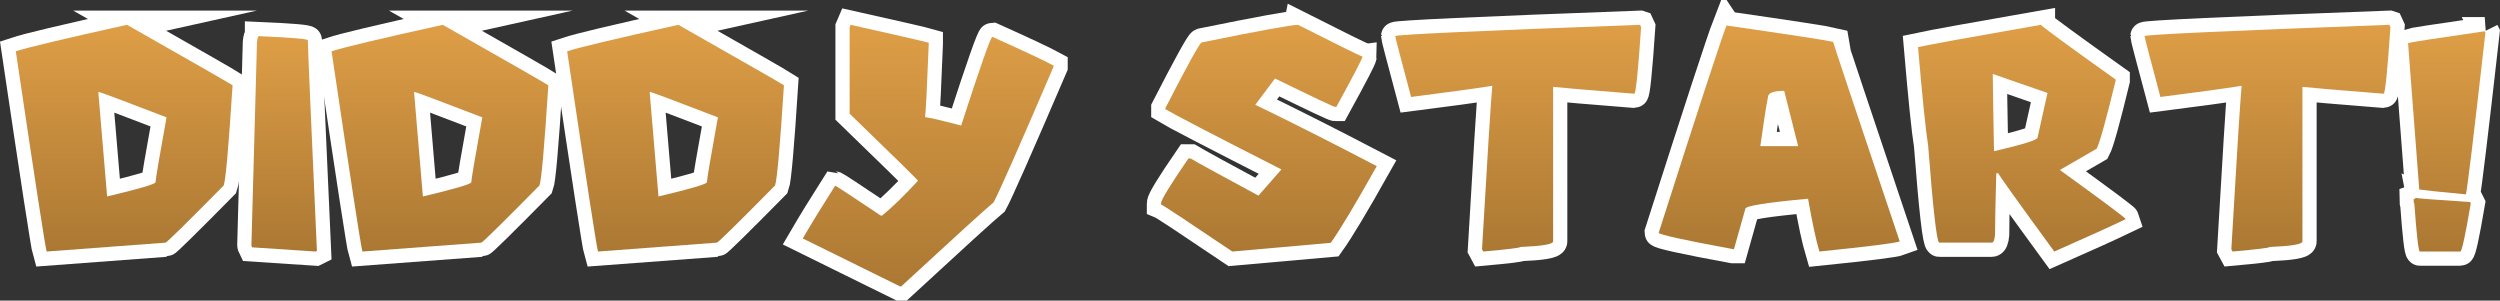 <svg version="1.1" xmlns="http://www.w3.org/2000/svg" xmlns:xlink="http://www.w3.org/1999/xlink" width="352.037" height="42.326" viewBox="0,0,352.037,42.326"><rect x="0" y="0" width="352.037" height="42.326" fill="#333333" stroke="none"/><defs><linearGradient x1="81.384" y1="161.584" x2="81.384" y2="193.508" gradientUnits="userSpaceOnUse" id="color-1"><stop offset="0" stop-color="#de9e46"/><stop offset="1" stop-color="#ab7833"/></linearGradient><linearGradient x1="103.91" y1="163.179" x2="103.91" y2="193.509" gradientUnits="userSpaceOnUse" id="color-2"><stop offset="0" stop-color="#de9e46"/><stop offset="1" stop-color="#ab7833"/></linearGradient><linearGradient x1="125.847" y1="161.584" x2="125.847" y2="193.508" gradientUnits="userSpaceOnUse" id="color-3"><stop offset="0" stop-color="#de9e46"/><stop offset="1" stop-color="#ab7833"/></linearGradient><linearGradient x1="159.023" y1="161.584" x2="159.023" y2="193.508" gradientUnits="userSpaceOnUse" id="color-4"><stop offset="0" stop-color="#de9e46"/><stop offset="1" stop-color="#ab7833"/></linearGradient><linearGradient x1="194.592" y1="161.584" x2="194.592" y2="198.416" gradientUnits="userSpaceOnUse" id="color-5"><stop offset="0" stop-color="#de9e46"/><stop offset="1" stop-color="#ab7833"/></linearGradient><linearGradient x1="242.577" y1="161.584" x2="242.577" y2="193.508" gradientUnits="userSpaceOnUse" id="color-6"><stop offset="0" stop-color="#de9e46"/><stop offset="1" stop-color="#ab7833"/></linearGradient><linearGradient x1="277.679" y1="161.584" x2="277.679" y2="193.508" gradientUnits="userSpaceOnUse" id="color-7"><stop offset="0" stop-color="#de9e46"/><stop offset="1" stop-color="#ab7833"/></linearGradient><linearGradient x1="314.437" y1="161.682" x2="314.437" y2="193.508" gradientUnits="userSpaceOnUse" id="color-8"><stop offset="0" stop-color="#de9e46"/><stop offset="1" stop-color="#ab7833"/></linearGradient><linearGradient x1="348.607" y1="161.584" x2="348.607" y2="193.508" gradientUnits="userSpaceOnUse" id="color-9"><stop offset="0" stop-color="#de9e46"/><stop offset="1" stop-color="#ab7833"/></linearGradient><linearGradient x1="383.194" y1="161.584" x2="383.194" y2="193.508" gradientUnits="userSpaceOnUse" id="color-10"><stop offset="0" stop-color="#de9e46"/><stop offset="1" stop-color="#ab7833"/></linearGradient><linearGradient x1="408.431" y1="162.492" x2="408.431" y2="193.508" gradientUnits="userSpaceOnUse" id="color-11"><stop offset="0" stop-color="#de9e46"/><stop offset="1" stop-color="#ab7833"/></linearGradient></defs><g transform="translate(-63.896,-158.09)"><g data-paper-data="{&quot;isPaintingLayer&quot;:true}" fill-rule="nonzero" stroke-linecap="butt" stroke-linejoin="miter" stroke-miterlimit="10" stroke-dasharray="" stroke-dashoffset="0" style="mix-blend-mode: normal"><g><g fill="none" stroke="#ffffff" stroke-width="4"><path d="M81.777,161.584c9.276,5.268 14.232,8.106 14.87,8.515c-0.556,8.67 -0.973,13.373 -1.251,14.11c-5.3,5.366 -8.032,8.049 -8.196,8.049l-16.735,1.251c-0.213,-0.72 -1.66,-10.118 -4.343,-28.195c1.57,-0.523 6.789,-1.767 15.655,-3.73zM77.752,171.031v0.172l1.227,14.551c4.548,-1.08 6.822,-1.75 6.822,-2.012c0,-0.393 0.515,-3.435 1.546,-9.128c-6.2,-2.388 -9.398,-3.583 -9.595,-3.583z"/><path d="M100.377,163.179c4.58,0.196 6.871,0.393 6.871,0.589v0.098c0,0.916 0.425,10.764 1.276,29.544l-0.196,0.098l-8.932,-0.589c-0.065,-0.131 -0.098,-0.229 -0.098,-0.294l0.785,-28.563c0.049,-0.589 0.147,-0.883 0.294,-0.883z"/><path d="M126.24,161.584c9.276,5.268 14.232,8.106 14.87,8.515c-0.556,8.67 -0.973,13.373 -1.251,14.11c-5.3,5.366 -8.032,8.049 -8.196,8.049l-16.735,1.251c-0.213,-0.72 -1.66,-10.118 -4.343,-28.195c1.57,-0.523 6.789,-1.767 15.655,-3.73zM122.216,171.031v0.172l1.227,14.551c4.548,-1.08 6.822,-1.75 6.822,-2.012c0,-0.393 0.515,-3.435 1.546,-9.128c-6.2,-2.388 -9.398,-3.583 -9.595,-3.583z"/><path d="M159.416,161.584c9.276,5.268 14.232,8.106 14.87,8.515c-0.556,8.67 -0.973,13.373 -1.251,14.11c-5.3,5.366 -8.032,8.049 -8.196,8.049l-16.735,1.251c-0.213,-0.72 -1.66,-10.118 -4.343,-28.195c1.57,-0.523 6.789,-1.767 15.655,-3.73zM155.392,171.031v0.172l1.227,14.551c4.548,-1.08 6.822,-1.75 6.822,-2.012c0,-0.393 0.515,-3.435 1.546,-9.128c-6.2,-2.388 -9.398,-3.583 -9.595,-3.583z"/><path d="M183.684,161.584c6.593,1.472 10.257,2.315 10.993,2.527v0.172c-0.229,5.906 -0.401,9.341 -0.515,10.306c0.376,0 2.069,0.393 5.079,1.178c2.699,-8.327 4.163,-12.49 4.392,-12.49c4.515,2.029 7.386,3.378 8.613,4.049v0.172c-4.957,11.533 -7.77,17.897 -8.441,19.091c-1.243,1.031 -5.578,4.973 -13.005,11.827h-0.172l-13.692,-6.748c1.26,-2.159 2.781,-4.638 4.564,-7.435c0.082,0 2.225,1.407 6.429,4.221h0.172c1.407,-1.145 3.092,-2.781 5.055,-4.908c0,-0.098 -3.206,-3.247 -9.619,-9.447v-12.171z"/><path d="M246.674,161.584c5.889,2.977 8.916,4.466 9.079,4.466c0,0.262 -1.227,2.626 -3.681,7.092h-0.172c-0.196,0 -3.018,-1.333 -8.466,-4l-2.773,3.705c4.695,2.258 10.396,5.137 17.103,8.638c-3.043,5.415 -5.202,9.014 -6.478,10.797l-13.864,1.227c-6.331,-4.27 -9.676,-6.478 -10.036,-6.625v-0.172c0,-0.458 1.284,-2.56 3.853,-6.306h0.319c1.014,0.605 4.196,2.348 9.545,5.227l3.239,-3.681c-9.832,-5.006 -15.279,-7.836 -16.343,-8.49v-0.147c3.125,-6.086 4.826,-9.169 5.104,-9.251c8.13,-1.652 12.654,-2.478 13.57,-2.478z"/><path d="M294.843,161.584l0.147,0.319c-0.425,6.249 -0.744,9.374 -0.957,9.374h-0.147c-6.756,-0.54 -10.519,-0.859 -11.288,-0.957v21.766c0,0.393 -1.538,0.654 -4.613,0.785c0,0.115 -1.742,0.327 -5.227,0.638l-0.172,-0.319c0.753,-12.989 1.235,-20.661 1.448,-23.017c-2.585,0.409 -6.396,0.932 -11.435,1.57c-1.489,-5.562 -2.233,-8.417 -2.233,-8.564c0,-0.213 11.492,-0.744 34.476,-1.595z"/><path d="M307.014,161.682c9.079,1.309 14.085,2.078 15.017,2.307c0,0.131 3.125,9.496 9.374,28.096c-0.654,0.245 -4.425,0.72 -11.312,1.423c-0.474,-1.603 -1.006,-4.082 -1.595,-7.435c-5.889,0.54 -8.834,1.014 -8.834,1.423l-1.595,5.668h-0.172c-6.953,-1.276 -10.429,-2.045 -10.429,-2.307c5.546,-17.34 8.727,-27.066 9.545,-29.176zM311.775,178.663h5.325l-1.963,-7.779c-1.521,0 -2.282,0.294 -2.282,0.883c-0.245,1.194 -0.605,3.493 -1.08,6.895z"/><path d="M351.282,161.584c0.36,0.393 3.869,2.961 10.527,7.705v0.147c-1.358,5.595 -2.249,8.793 -2.675,9.595l-5.178,2.994c6.135,4.433 9.226,6.74 9.275,6.92c-2.176,1.047 -5.529,2.568 -10.061,4.564c-5.251,-7.182 -7.877,-10.854 -7.877,-11.018h-0.294c-0.115,4.204 -0.172,7.092 -0.172,8.662c-0.065,0.736 -0.221,1.104 -0.466,1.104h-7.386c-0.344,0 -0.867,-4.564 -1.57,-13.692c-0.327,-1.996 -0.802,-6.609 -1.423,-13.84c1.898,-0.409 7.664,-1.456 17.3,-3.141zM344.509,168.504v0.147c0,0.998 0.057,4.564 0.172,10.699h0.147c3.992,-0.932 5.987,-1.562 5.987,-1.889l1.399,-6.282z"/><path d="M400.358,161.584l0.147,0.319c-0.425,6.249 -0.744,9.374 -0.957,9.374h-0.147c-6.756,-0.54 -10.519,-0.859 -11.288,-0.957v21.766c0,0.393 -1.538,0.654 -4.613,0.785c0,0.115 -1.742,0.327 -5.227,0.638l-0.172,-0.319c0.753,-12.989 1.235,-20.661 1.448,-23.017c-2.585,0.409 -6.396,0.932 -11.435,1.57c-1.489,-5.562 -2.233,-8.417 -2.233,-8.564c0,-0.213 11.492,-0.744 34.476,-1.595z"/><path d="M413.781,162.492l0.098,0.196c-1.636,14.445 -2.552,22.035 -2.748,22.772c-3.468,-0.327 -5.66,-0.556 -6.576,-0.687v-0.098l-1.57,-20.514c0.393,-0.131 3.992,-0.687 10.797,-1.669zM404.064,185.951c0.115,0.066 2.666,0.262 7.656,0.589l0.098,0.196c-0.769,4.515 -1.26,6.773 -1.472,6.773h-5.693c-0.196,0 -0.458,-2.258 -0.785,-6.773c-0.065,0 -0.098,-0.196 -0.098,-0.589c0.196,-0.066 0.294,-0.131 0.294,-0.196z"/></g><g stroke="none" stroke-width="0.265"><path d="M81.777,161.584c9.276,5.268 14.232,8.106 14.87,8.515c-0.556,8.67 -0.973,13.373 -1.251,14.11c-5.3,5.366 -8.032,8.049 -8.196,8.049l-16.735,1.251c-0.213,-0.72 -1.66,-10.118 -4.343,-28.195c1.57,-0.523 6.789,-1.767 15.655,-3.73zM77.752,171.031v0.172l1.227,14.551c4.548,-1.08 6.822,-1.75 6.822,-2.012c0,-0.393 0.515,-3.435 1.546,-9.128c-6.2,-2.388 -9.398,-3.583 -9.595,-3.583z" fill="url(#color-1)"/><path d="M100.377,163.179c4.58,0.196 6.871,0.393 6.871,0.589v0.098c0,0.916 0.425,10.764 1.276,29.544l-0.196,0.098l-8.932,-0.589c-0.065,-0.131 -0.098,-0.229 -0.098,-0.294l0.785,-28.563c0.049,-0.589 0.147,-0.883 0.294,-0.883z" fill="url(#color-2)"/><path d="M126.24,161.584c9.276,5.268 14.232,8.106 14.87,8.515c-0.556,8.67 -0.973,13.373 -1.251,14.11c-5.3,5.366 -8.032,8.049 -8.196,8.049l-16.735,1.251c-0.213,-0.72 -1.66,-10.118 -4.343,-28.195c1.57,-0.523 6.789,-1.767 15.655,-3.73zM122.216,171.031v0.172l1.227,14.551c4.548,-1.08 6.822,-1.75 6.822,-2.012c0,-0.393 0.515,-3.435 1.546,-9.128c-6.2,-2.388 -9.398,-3.583 -9.595,-3.583z" fill="url(#color-3)"/><path d="M159.416,161.584c9.276,5.268 14.232,8.106 14.87,8.515c-0.556,8.67 -0.973,13.373 -1.251,14.11c-5.3,5.366 -8.032,8.049 -8.196,8.049l-16.735,1.251c-0.213,-0.72 -1.66,-10.118 -4.343,-28.195c1.57,-0.523 6.789,-1.767 15.655,-3.73zM155.392,171.031v0.172l1.227,14.551c4.548,-1.08 6.822,-1.75 6.822,-2.012c0,-0.393 0.515,-3.435 1.546,-9.128c-6.2,-2.388 -9.398,-3.583 -9.595,-3.583z" fill="url(#color-4)"/><path d="M183.684,161.584c6.593,1.472 10.257,2.315 10.993,2.527v0.172c-0.229,5.906 -0.401,9.341 -0.515,10.306c0.376,0 2.069,0.393 5.079,1.178c2.699,-8.327 4.163,-12.49 4.392,-12.49c4.515,2.029 7.386,3.378 8.613,4.049v0.172c-4.957,11.533 -7.77,17.897 -8.441,19.091c-1.243,1.031 -5.578,4.973 -13.005,11.827h-0.172l-13.692,-6.748c1.26,-2.159 2.781,-4.638 4.564,-7.435c0.082,0 2.225,1.407 6.429,4.221h0.172c1.407,-1.145 3.092,-2.781 5.055,-4.908c0,-0.098 -3.206,-3.247 -9.619,-9.447v-12.171z" fill="url(#color-5)"/><path d="M246.674,161.584c5.889,2.977 8.916,4.466 9.079,4.466c0,0.262 -1.227,2.626 -3.681,7.092h-0.172c-0.196,0 -3.018,-1.333 -8.466,-4l-2.773,3.705c4.695,2.258 10.396,5.137 17.103,8.638c-3.043,5.415 -5.202,9.014 -6.478,10.797l-13.864,1.227c-6.331,-4.27 -9.676,-6.478 -10.036,-6.625v-0.172c0,-0.458 1.284,-2.56 3.853,-6.306h0.319c1.014,0.605 4.196,2.348 9.545,5.227l3.239,-3.681c-9.832,-5.006 -15.279,-7.836 -16.343,-8.49v-0.147c3.125,-6.086 4.826,-9.169 5.104,-9.251c8.13,-1.652 12.654,-2.478 13.57,-2.478z" fill="url(#color-6)"/><path d="M294.843,161.584l0.147,0.319c-0.425,6.249 -0.744,9.374 -0.957,9.374h-0.147c-6.756,-0.54 -10.519,-0.859 -11.288,-0.957v21.766c0,0.393 -1.538,0.654 -4.613,0.785c0,0.115 -1.742,0.327 -5.227,0.638l-0.172,-0.319c0.753,-12.989 1.235,-20.661 1.448,-23.017c-2.585,0.409 -6.396,0.932 -11.435,1.57c-1.489,-5.562 -2.233,-8.417 -2.233,-8.564c0,-0.213 11.492,-0.744 34.476,-1.595z" fill="url(#color-7)"/><path d="M307.014,161.682c9.079,1.309 14.085,2.078 15.017,2.307c0,0.131 3.125,9.496 9.374,28.096c-0.654,0.245 -4.425,0.72 -11.312,1.423c-0.474,-1.603 -1.006,-4.082 -1.595,-7.435c-5.889,0.54 -8.834,1.014 -8.834,1.423l-1.595,5.668h-0.172c-6.953,-1.276 -10.429,-2.045 -10.429,-2.307c5.546,-17.34 8.727,-27.066 9.545,-29.176zM311.775,178.663h5.325l-1.963,-7.779c-1.521,0 -2.282,0.294 -2.282,0.883c-0.245,1.194 -0.605,3.493 -1.08,6.895z" fill="url(#color-8)"/><path d="M351.282,161.584c0.36,0.393 3.869,2.961 10.527,7.705v0.147c-1.358,5.595 -2.249,8.793 -2.675,9.595l-5.178,2.994c6.135,4.433 9.226,6.74 9.275,6.92c-2.176,1.047 -5.529,2.568 -10.061,4.564c-5.251,-7.182 -7.877,-10.854 -7.877,-11.018h-0.294c-0.115,4.204 -0.172,7.092 -0.172,8.662c-0.065,0.736 -0.221,1.104 -0.466,1.104h-7.386c-0.344,0 -0.867,-4.564 -1.57,-13.692c-0.327,-1.996 -0.802,-6.609 -1.423,-13.84c1.898,-0.409 7.664,-1.456 17.3,-3.141zM344.509,168.504v0.147c0,0.998 0.057,4.564 0.172,10.699h0.147c3.992,-0.932 5.987,-1.562 5.987,-1.889l1.399,-6.282z" fill="url(#color-9)"/><path d="M400.358,161.584l0.147,0.319c-0.425,6.249 -0.744,9.374 -0.957,9.374h-0.147c-6.756,-0.54 -10.519,-0.859 -11.288,-0.957v21.766c0,0.393 -1.538,0.654 -4.613,0.785c0,0.115 -1.742,0.327 -5.227,0.638l-0.172,-0.319c0.753,-12.989 1.235,-20.661 1.448,-23.017c-2.585,0.409 -6.396,0.932 -11.435,1.57c-1.489,-5.562 -2.233,-8.417 -2.233,-8.564c0,-0.213 11.492,-0.744 34.476,-1.595z" fill="url(#color-10)"/><path d="M413.781,162.492l0.098,0.196c-1.636,14.445 -2.552,22.035 -2.748,22.772c-3.468,-0.327 -5.66,-0.556 -6.576,-0.687v-0.098l-1.57,-20.514c0.393,-0.131 3.992,-0.687 10.797,-1.669zM404.064,185.951c0.115,0.066 2.666,0.262 7.656,0.589l0.098,0.196c-0.769,4.515 -1.26,6.773 -1.472,6.773h-5.693c-0.196,0 -0.458,-2.258 -0.785,-6.773c-0.065,0 -0.098,-0.196 -0.098,-0.589c0.196,-0.066 0.294,-0.131 0.294,-0.196z" fill="url(#color-11)"/></g></g></g></g></svg>